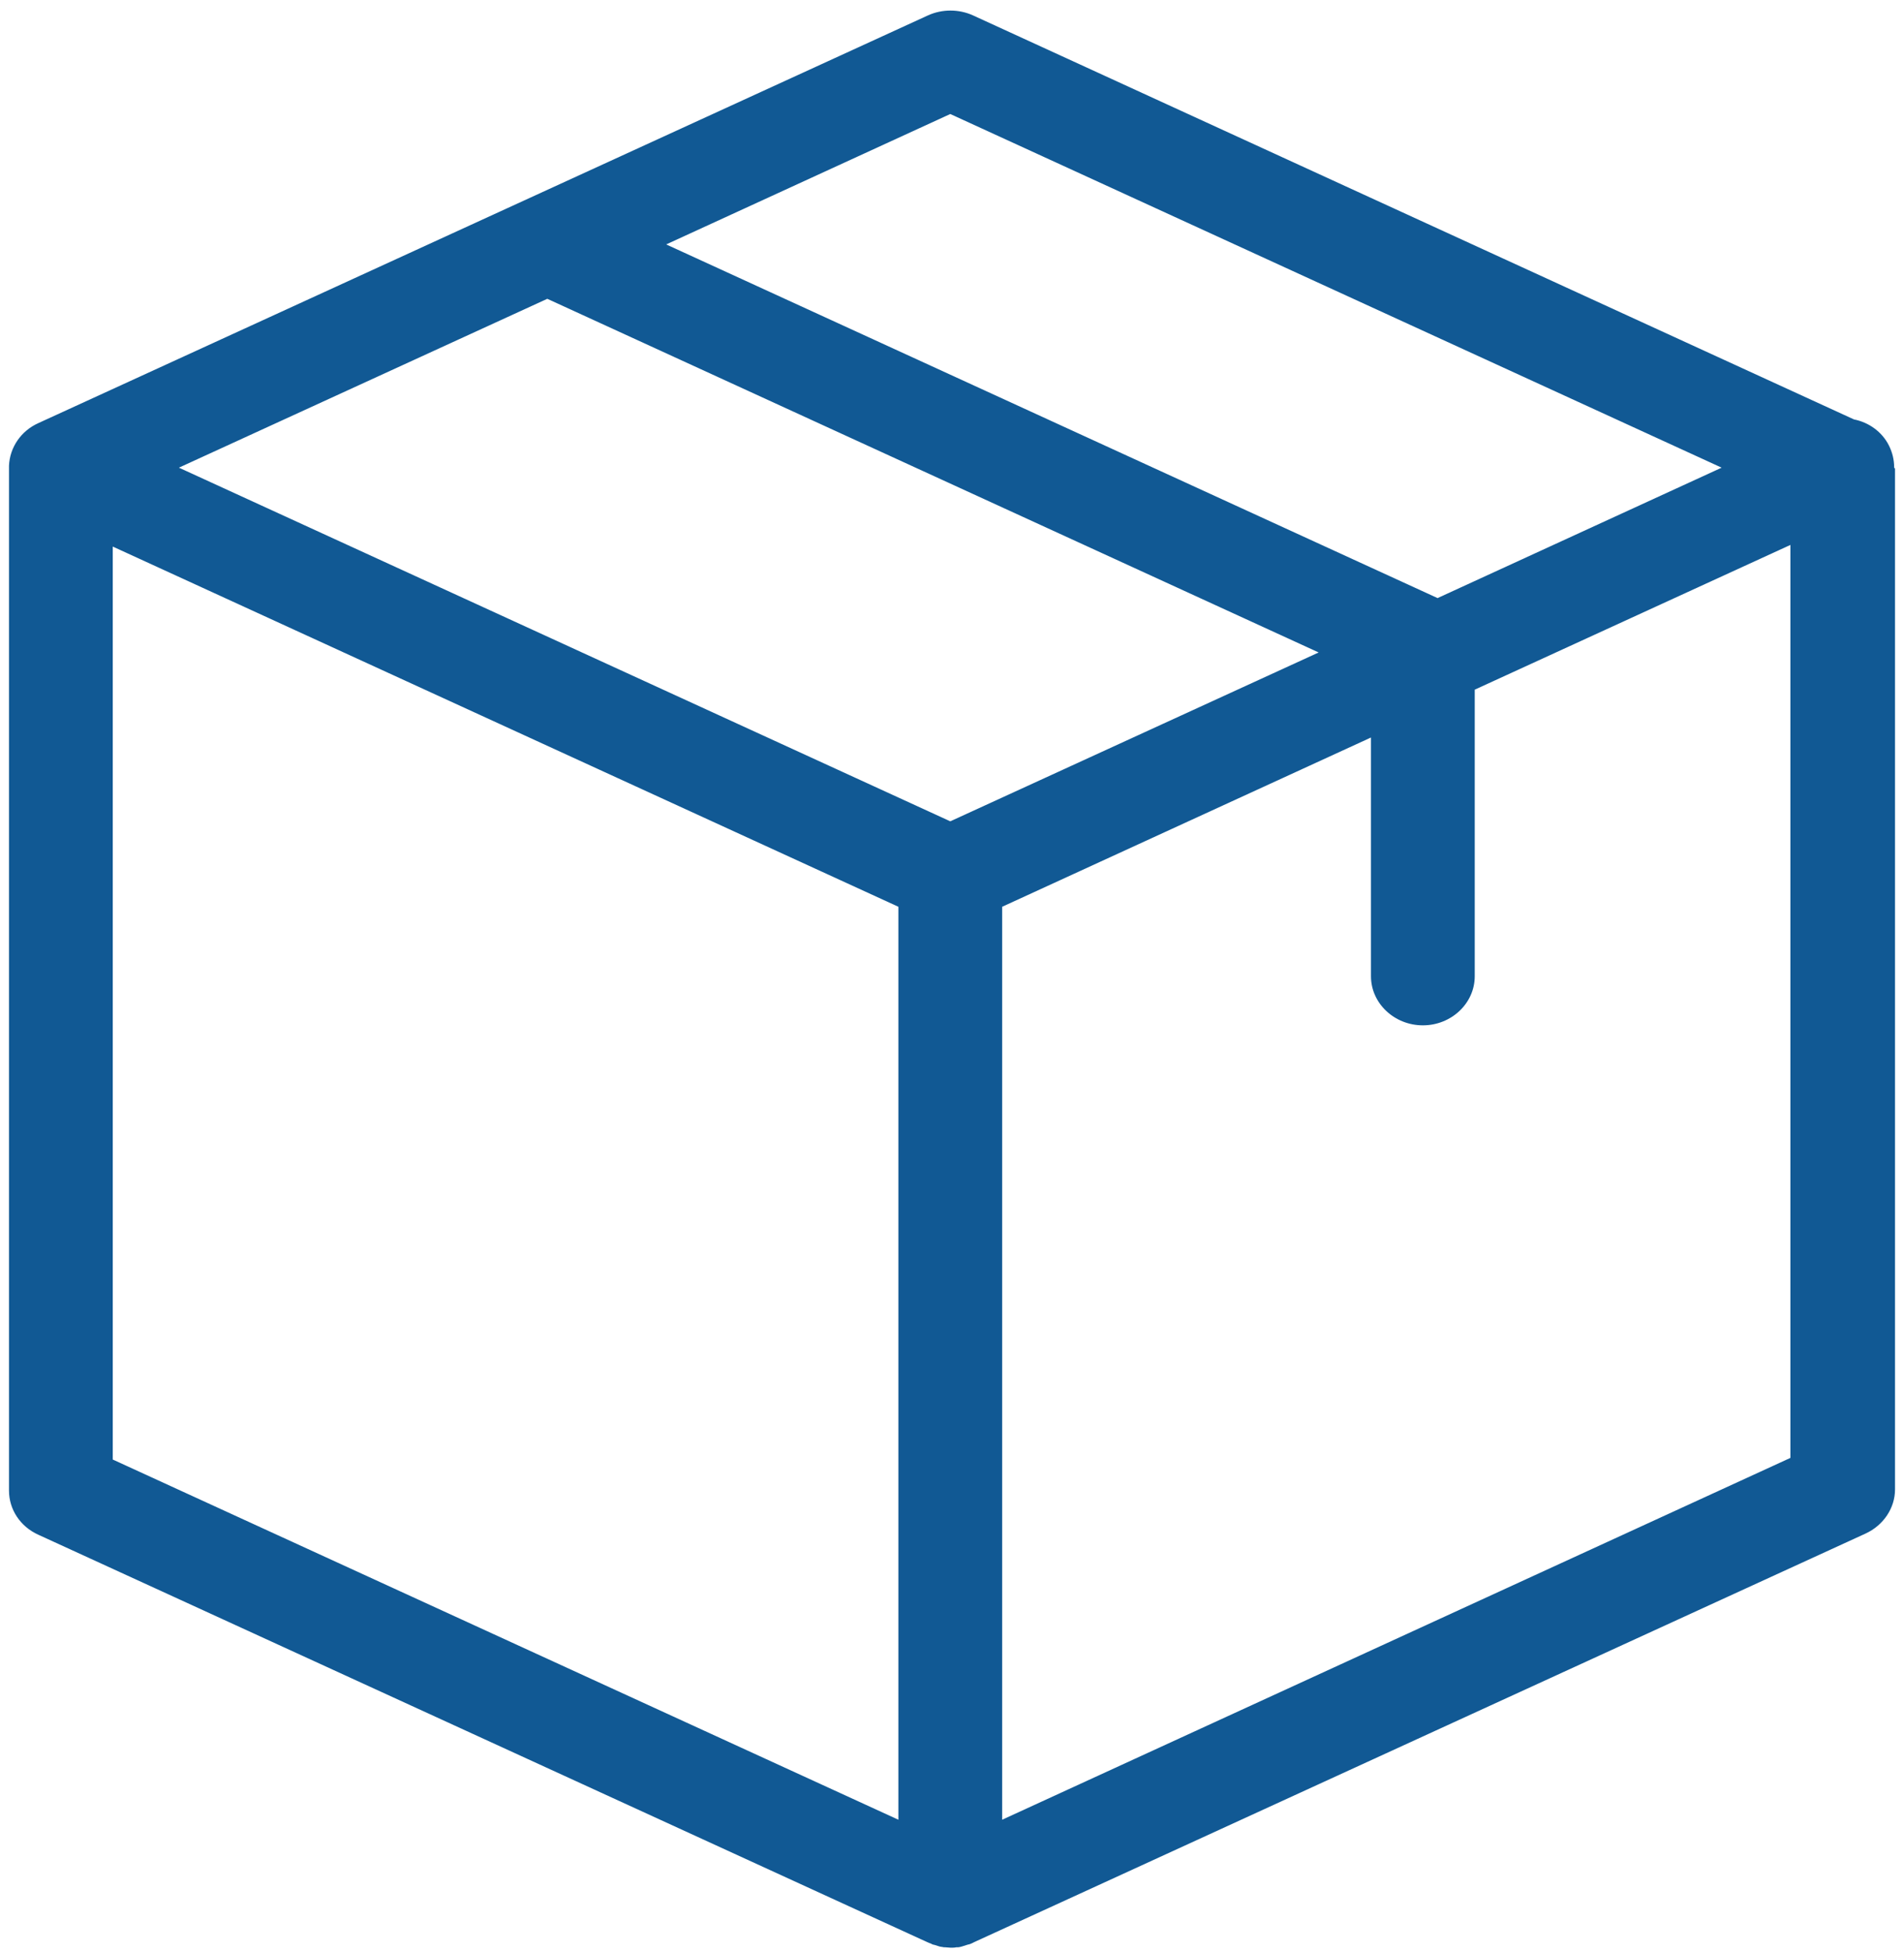 <svg width="158" height="162" viewBox="0 0 158 162" fill="none" xmlns="http://www.w3.org/2000/svg">
<path d="M157.183 38.774C157.183 38.163 157.039 37.552 156.752 36.976C156.178 35.822 155.066 35.042 153.846 34.804L80.758 1.284C79.574 0.741 78.175 0.741 76.991 1.284L3.185 35.11C1.75 35.754 0.817 37.111 0.746 38.638V38.672C0.746 38.706 0.746 38.74 0.746 38.808V123.694C0.746 125.255 1.678 126.68 3.185 127.358L76.991 161.184C77.027 161.184 77.027 161.184 77.063 161.218C77.17 161.252 77.278 161.286 77.385 161.353C77.421 161.353 77.457 161.387 77.529 161.387C77.637 161.421 77.744 161.455 77.852 161.489C77.888 161.489 77.924 161.523 77.96 161.523C78.067 161.557 78.211 161.557 78.318 161.591C78.354 161.591 78.39 161.591 78.426 161.591C78.57 161.591 78.749 161.625 78.892 161.625C79.036 161.625 79.215 161.625 79.359 161.591C79.395 161.591 79.431 161.591 79.467 161.591C79.574 161.591 79.718 161.557 79.825 161.523C79.861 161.523 79.897 161.489 79.933 161.489C80.041 161.455 80.148 161.421 80.256 161.387C80.292 161.387 80.328 161.353 80.4 161.353C80.507 161.32 80.615 161.286 80.722 161.218C80.758 161.218 80.758 161.218 80.794 161.184L154.815 127.256C156.286 126.578 157.255 125.153 157.255 123.592V38.876C157.183 38.842 157.183 38.808 157.183 38.774ZM78.857 9.461L142.867 38.808L119.294 49.631L55.283 20.283L78.857 9.461ZM78.857 68.155L14.847 38.808L45.416 24.796L109.426 54.143L78.857 68.155ZM9.357 45.356L74.551 75.246V151.006L9.357 121.116V45.356ZM83.162 151.006V75.246L113.768 61.2V81.013C113.768 83.253 115.706 85.085 118.074 85.085C120.442 85.085 122.379 83.253 122.379 81.013V57.23L148.572 45.22V120.98L83.162 151.006Z" fill="#115994"/>
</svg>
